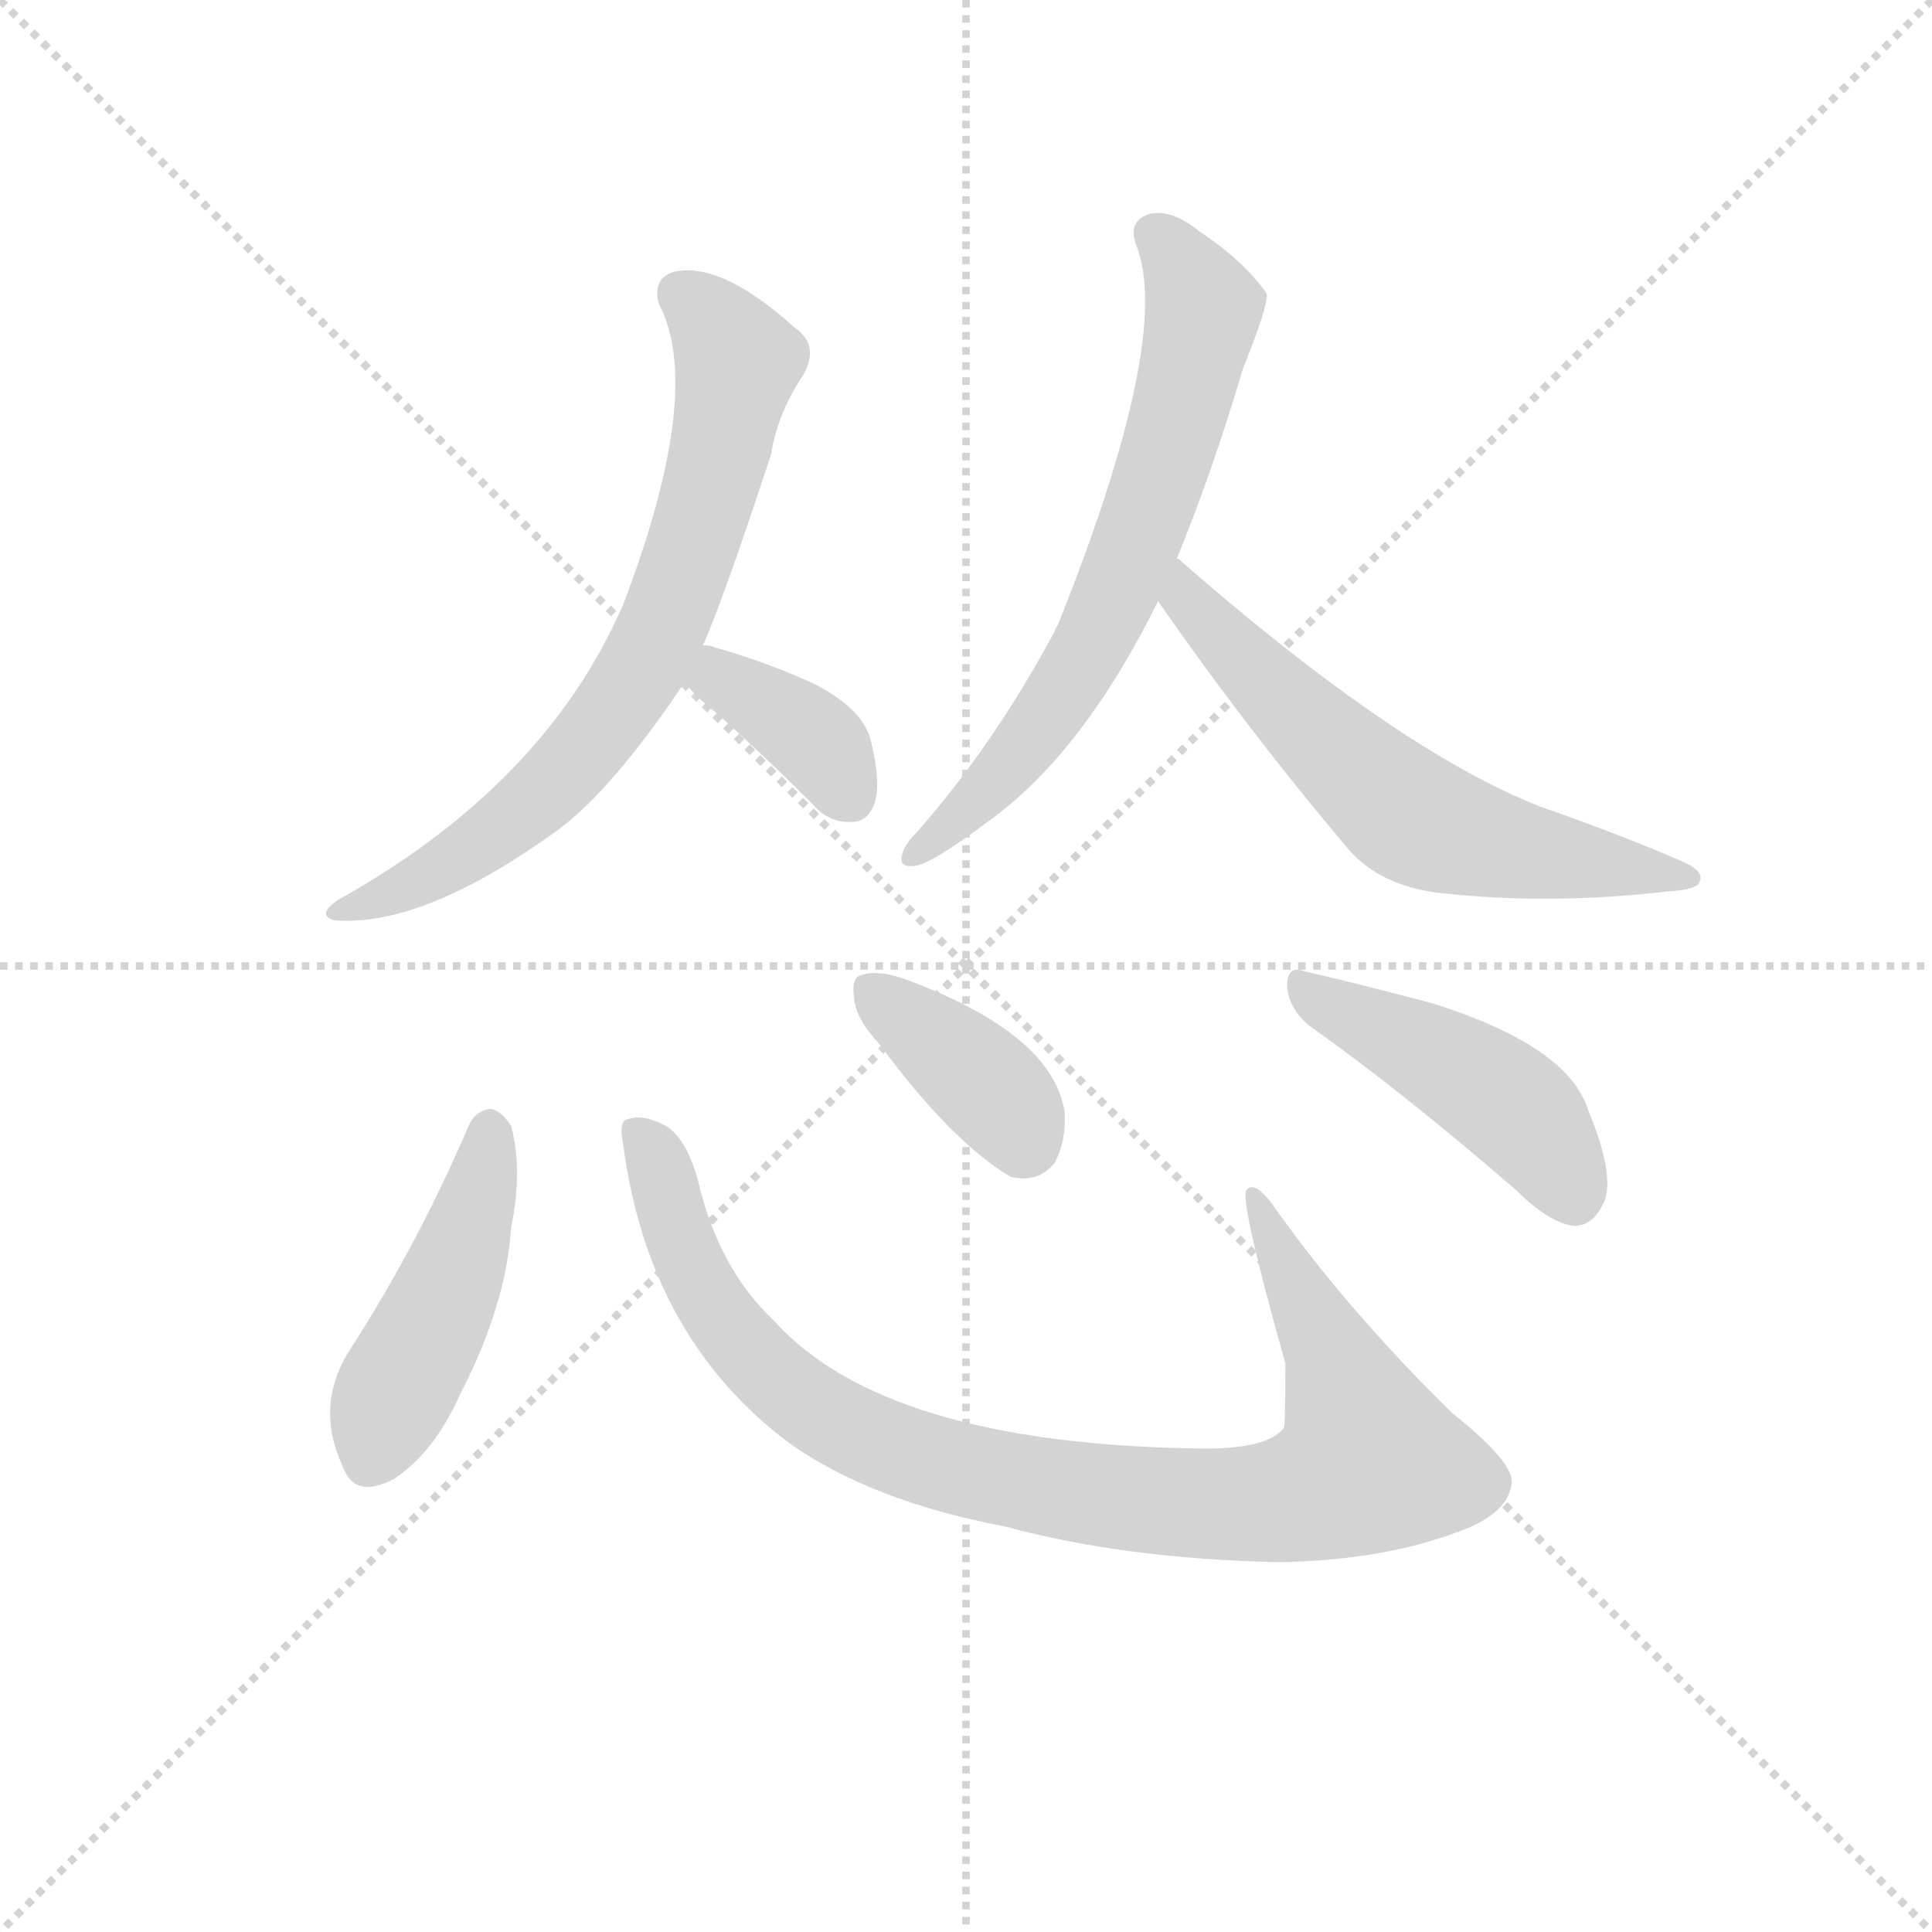 <svg version="1.1" viewBox="0 0 1024 1024" xmlns="http://www.w3.org/2000/svg">
  <g stroke="lightgray" stroke-dasharray="1,1" stroke-width="1" transform="scale(4, 4)">
    <line x1="0" y1="0" x2="256" y2="256"></line>
    <line x1="256" y1="0" x2="0" y2="256"></line>
    <line x1="128" y1="0" x2="128" y2="256"></line>
    <line x1="0" y1="128" x2="256" y2="128"></line>
  </g>
  <g transform="scale(0.9, -0.9) translate(50, -830)">
    <style type="text/css">
      
        @keyframes keyframes0 {
          from {
            stroke: blue;
            stroke-dashoffset: 730;
            stroke-width: 128;
          }
          70% {
            animation-timing-function: step-end;
            stroke: blue;
            stroke-dashoffset: 0;
            stroke-width: 128;
          }
          to {
            stroke: black;
            stroke-width: 1024;
          }
        }
        #make-me-a-hanzi-animation-0 {
          animation: keyframes0 0.844s both;
          animation-delay: 0s;
          animation-timing-function: linear;
        }
      
        @keyframes keyframes1 {
          from {
            stroke: blue;
            stroke-dashoffset: 377;
            stroke-width: 128;
          }
          55% {
            animation-timing-function: step-end;
            stroke: blue;
            stroke-dashoffset: 0;
            stroke-width: 128;
          }
          to {
            stroke: black;
            stroke-width: 1024;
          }
        }
        #make-me-a-hanzi-animation-1 {
          animation: keyframes1 0.557s both;
          animation-delay: 0.844s;
          animation-timing-function: linear;
        }
      
        @keyframes keyframes2 {
          from {
            stroke: blue;
            stroke-dashoffset: 682;
            stroke-width: 128;
          }
          69% {
            animation-timing-function: step-end;
            stroke: blue;
            stroke-dashoffset: 0;
            stroke-width: 128;
          }
          to {
            stroke: black;
            stroke-width: 1024;
          }
        }
        #make-me-a-hanzi-animation-2 {
          animation: keyframes2 0.805s both;
          animation-delay: 1.401s;
          animation-timing-function: linear;
        }
      
        @keyframes keyframes3 {
          from {
            stroke: blue;
            stroke-dashoffset: 631;
            stroke-width: 128;
          }
          67% {
            animation-timing-function: step-end;
            stroke: blue;
            stroke-dashoffset: 0;
            stroke-width: 128;
          }
          to {
            stroke: black;
            stroke-width: 1024;
          }
        }
        #make-me-a-hanzi-animation-3 {
          animation: keyframes3 0.764s both;
          animation-delay: 2.206s;
          animation-timing-function: linear;
        }
      
        @keyframes keyframes4 {
          from {
            stroke: blue;
            stroke-dashoffset: 462;
            stroke-width: 128;
          }
          60% {
            animation-timing-function: step-end;
            stroke: blue;
            stroke-dashoffset: 0;
            stroke-width: 128;
          }
          to {
            stroke: black;
            stroke-width: 1024;
          }
        }
        #make-me-a-hanzi-animation-4 {
          animation: keyframes4 0.626s both;
          animation-delay: 2.969s;
          animation-timing-function: linear;
        }
      
        @keyframes keyframes5 {
          from {
            stroke: blue;
            stroke-dashoffset: 966;
            stroke-width: 128;
          }
          76% {
            animation-timing-function: step-end;
            stroke: blue;
            stroke-dashoffset: 0;
            stroke-width: 128;
          }
          to {
            stroke: black;
            stroke-width: 1024;
          }
        }
        #make-me-a-hanzi-animation-5 {
          animation: keyframes5 1.036s both;
          animation-delay: 3.595s;
          animation-timing-function: linear;
        }
      
        @keyframes keyframes6 {
          from {
            stroke: blue;
            stroke-dashoffset: 382;
            stroke-width: 128;
          }
          55% {
            animation-timing-function: step-end;
            stroke: blue;
            stroke-dashoffset: 0;
            stroke-width: 128;
          }
          to {
            stroke: black;
            stroke-width: 1024;
          }
        }
        #make-me-a-hanzi-animation-6 {
          animation: keyframes6 0.561s both;
          animation-delay: 4.632s;
          animation-timing-function: linear;
        }
      
        @keyframes keyframes7 {
          from {
            stroke: blue;
            stroke-dashoffset: 460;
            stroke-width: 128;
          }
          60% {
            animation-timing-function: step-end;
            stroke: blue;
            stroke-dashoffset: 0;
            stroke-width: 128;
          }
          to {
            stroke: black;
            stroke-width: 1024;
          }
        }
        #make-me-a-hanzi-animation-7 {
          animation: keyframes7 0.624s both;
          animation-delay: 5.192s;
          animation-timing-function: linear;
        }
      
    </style>
    
      <path d="M 364 450 Q 376 477 404 562 Q 408 587 423 609 Q 433 627 418 637 Q 375 676 347 670 Q 334 666 338 651 Q 365 600 317 474 Q 271 368 149 300 Q 136 291 147 288 Q 198 284 274 338 Q 307 360 351 425 Q 352 426 353 429 L 364 450 Z" fill="lightgray"></path>
    
      <path d="M 353 429 Q 357 422 372 410 Q 400 385 428 357 Q 438 345 452 346 Q 461 346 465 357 Q 469 369 463 393 Q 459 412 430 427 Q 402 440 370 449 Q 369 450 364 450 C 336 453 336 453 353 429 Z" fill="lightgray"></path>
    
      <path d="M 643 501 Q 664 552 682 613 Q 697 650 696 657 Q 683 676 656 694 Q 640 707 627 704 Q 614 700 619 686 Q 641 632 573 462 Q 572 461 571 458 Q 535 391 490 340 Q 484 334 482 329 Q 478 319 488 320 Q 497 320 533 347 Q 588 387 632 476 L 643 501 Z" fill="lightgray"></path>
    
      <path d="M 632 476 Q 684 401 744 330 Q 763 308 799 304 Q 863 297 932 305 Q 950 306 951 311 Q 954 317 940 323 Q 903 339 857 355 Q 773 388 645 500 Q 644 501 643 501 C 619 520 615 501 632 476 Z" fill="lightgray"></path>
    
      <path d="M 226 167 Q 196 97 156 35 Q 135 2 152 -34 Q 159 -53 182 -41 Q 206 -25 221 9 Q 248 61 251 107 Q 258 141 251 167 Q 245 176 239 177 Q 230 176 226 167 Z" fill="lightgray"></path>
    
      <path d="M 317 156 Q 332 42 415 -20 Q 463 -54 542 -69 Q 612 -88 703 -90 Q 764 -89 809 -72 Q 837 -62 840 -45 Q 844 -33 805 -2 Q 744 58 702 117 Q 689 136 684 129 Q 680 123 707 27 Q 707 -9 706 -11 Q 696 -24 654 -23 Q 471 -20 406 52 Q 373 83 361 135 Q 354 160 342 167 Q 329 174 320 171 Q 314 170 317 156 Z" fill="lightgray"></path>
    
      <path d="M 468 215 Q 510 158 545 137 Q 561 133 571 145 Q 578 158 577 175 Q 570 221 484 253 Q 468 259 458 256 Q 451 255 453 242 Q 454 230 468 215 Z" fill="lightgray"></path>
    
      <path d="M 721 226 Q 776 187 843 129 Q 862 110 877 108 Q 887 108 893 119 Q 903 134 885 177 Q 873 214 794 239 Q 745 252 718 258 Q 708 262 708 249 Q 709 236 721 226 Z" fill="lightgray"></path>
    
    
      <clipPath id="make-me-a-hanzi-clip-0">
        <path d="M 364 450 Q 376 477 404 562 Q 408 587 423 609 Q 433 627 418 637 Q 375 676 347 670 Q 334 666 338 651 Q 365 600 317 474 Q 271 368 149 300 Q 136 291 147 288 Q 198 284 274 338 Q 307 360 351 425 Q 352 426 353 429 L 364 450 Z"></path>
      </clipPath>
      <path clip-path="url(#make-me-a-hanzi-clip-0)" d="M 350 657 L 369 642 L 384 617 L 363 523 L 333 446 L 288 382 L 254 349 L 199 312 L 153 293" fill="none" id="make-me-a-hanzi-animation-0" stroke-dasharray="602 1204" stroke-linecap="round"></path>
    
      <clipPath id="make-me-a-hanzi-clip-1">
        <path d="M 353 429 Q 357 422 372 410 Q 400 385 428 357 Q 438 345 452 346 Q 461 346 465 357 Q 469 369 463 393 Q 459 412 430 427 Q 402 440 370 449 Q 369 450 364 450 C 336 453 336 453 353 429 Z"></path>
      </clipPath>
      <path clip-path="url(#make-me-a-hanzi-clip-1)" d="M 366 442 L 377 428 L 424 400 L 451 360" fill="none" id="make-me-a-hanzi-animation-1" stroke-dasharray="249 498" stroke-linecap="round"></path>
    
      <clipPath id="make-me-a-hanzi-clip-2">
        <path d="M 643 501 Q 664 552 682 613 Q 697 650 696 657 Q 683 676 656 694 Q 640 707 627 704 Q 614 700 619 686 Q 641 632 573 462 Q 572 461 571 458 Q 535 391 490 340 Q 484 334 482 329 Q 478 319 488 320 Q 497 320 533 347 Q 588 387 632 476 L 643 501 Z"></path>
      </clipPath>
      <path clip-path="url(#make-me-a-hanzi-clip-2)" d="M 629 692 L 640 684 L 659 648 L 622 517 L 593 449 L 561 401 L 518 351 L 489 327" fill="none" id="make-me-a-hanzi-animation-2" stroke-dasharray="554 1108" stroke-linecap="round"></path>
    
      <clipPath id="make-me-a-hanzi-clip-3">
        <path d="M 632 476 Q 684 401 744 330 Q 763 308 799 304 Q 863 297 932 305 Q 950 306 951 311 Q 954 317 940 323 Q 903 339 857 355 Q 773 388 645 500 Q 644 501 643 501 C 619 520 615 501 632 476 Z"></path>
      </clipPath>
      <path clip-path="url(#make-me-a-hanzi-clip-3)" d="M 641 494 L 649 489 L 648 477 L 689 433 L 781 349 L 836 331 L 945 313" fill="none" id="make-me-a-hanzi-animation-3" stroke-dasharray="503 1006" stroke-linecap="round"></path>
    
      <clipPath id="make-me-a-hanzi-clip-4">
        <path d="M 226 167 Q 196 97 156 35 Q 135 2 152 -34 Q 159 -53 182 -41 Q 206 -25 221 9 Q 248 61 251 107 Q 258 141 251 167 Q 245 176 239 177 Q 230 176 226 167 Z"></path>
      </clipPath>
      <path clip-path="url(#make-me-a-hanzi-clip-4)" d="M 239 165 L 213 68 L 169 -28" fill="none" id="make-me-a-hanzi-animation-4" stroke-dasharray="334 668" stroke-linecap="round"></path>
    
      <clipPath id="make-me-a-hanzi-clip-5">
        <path d="M 317 156 Q 332 42 415 -20 Q 463 -54 542 -69 Q 612 -88 703 -90 Q 764 -89 809 -72 Q 837 -62 840 -45 Q 844 -33 805 -2 Q 744 58 702 117 Q 689 136 684 129 Q 680 123 707 27 Q 707 -9 706 -11 Q 696 -24 654 -23 Q 471 -20 406 52 Q 373 83 361 135 Q 354 160 342 167 Q 329 174 320 171 Q 314 170 317 156 Z"></path>
      </clipPath>
      <path clip-path="url(#make-me-a-hanzi-clip-5)" d="M 325 162 L 337 146 L 367 65 L 424 4 L 480 -25 L 607 -52 L 710 -53 L 757 -30 L 734 34 L 688 127" fill="none" id="make-me-a-hanzi-animation-5" stroke-dasharray="838 1676" stroke-linecap="round"></path>
    
      <clipPath id="make-me-a-hanzi-clip-6">
        <path d="M 468 215 Q 510 158 545 137 Q 561 133 571 145 Q 578 158 577 175 Q 570 221 484 253 Q 468 259 458 256 Q 451 255 453 242 Q 454 230 468 215 Z"></path>
      </clipPath>
      <path clip-path="url(#make-me-a-hanzi-clip-6)" d="M 464 246 L 525 197 L 547 173 L 552 159" fill="none" id="make-me-a-hanzi-animation-6" stroke-dasharray="254 508" stroke-linecap="round"></path>
    
      <clipPath id="make-me-a-hanzi-clip-7">
        <path d="M 721 226 Q 776 187 843 129 Q 862 110 877 108 Q 887 108 893 119 Q 903 134 885 177 Q 873 214 794 239 Q 745 252 718 258 Q 708 262 708 249 Q 709 236 721 226 Z"></path>
      </clipPath>
      <path clip-path="url(#make-me-a-hanzi-clip-7)" d="M 720 246 L 826 190 L 860 157 L 877 125" fill="none" id="make-me-a-hanzi-animation-7" stroke-dasharray="332 664" stroke-linecap="round"></path>
    
  </g>
</svg>